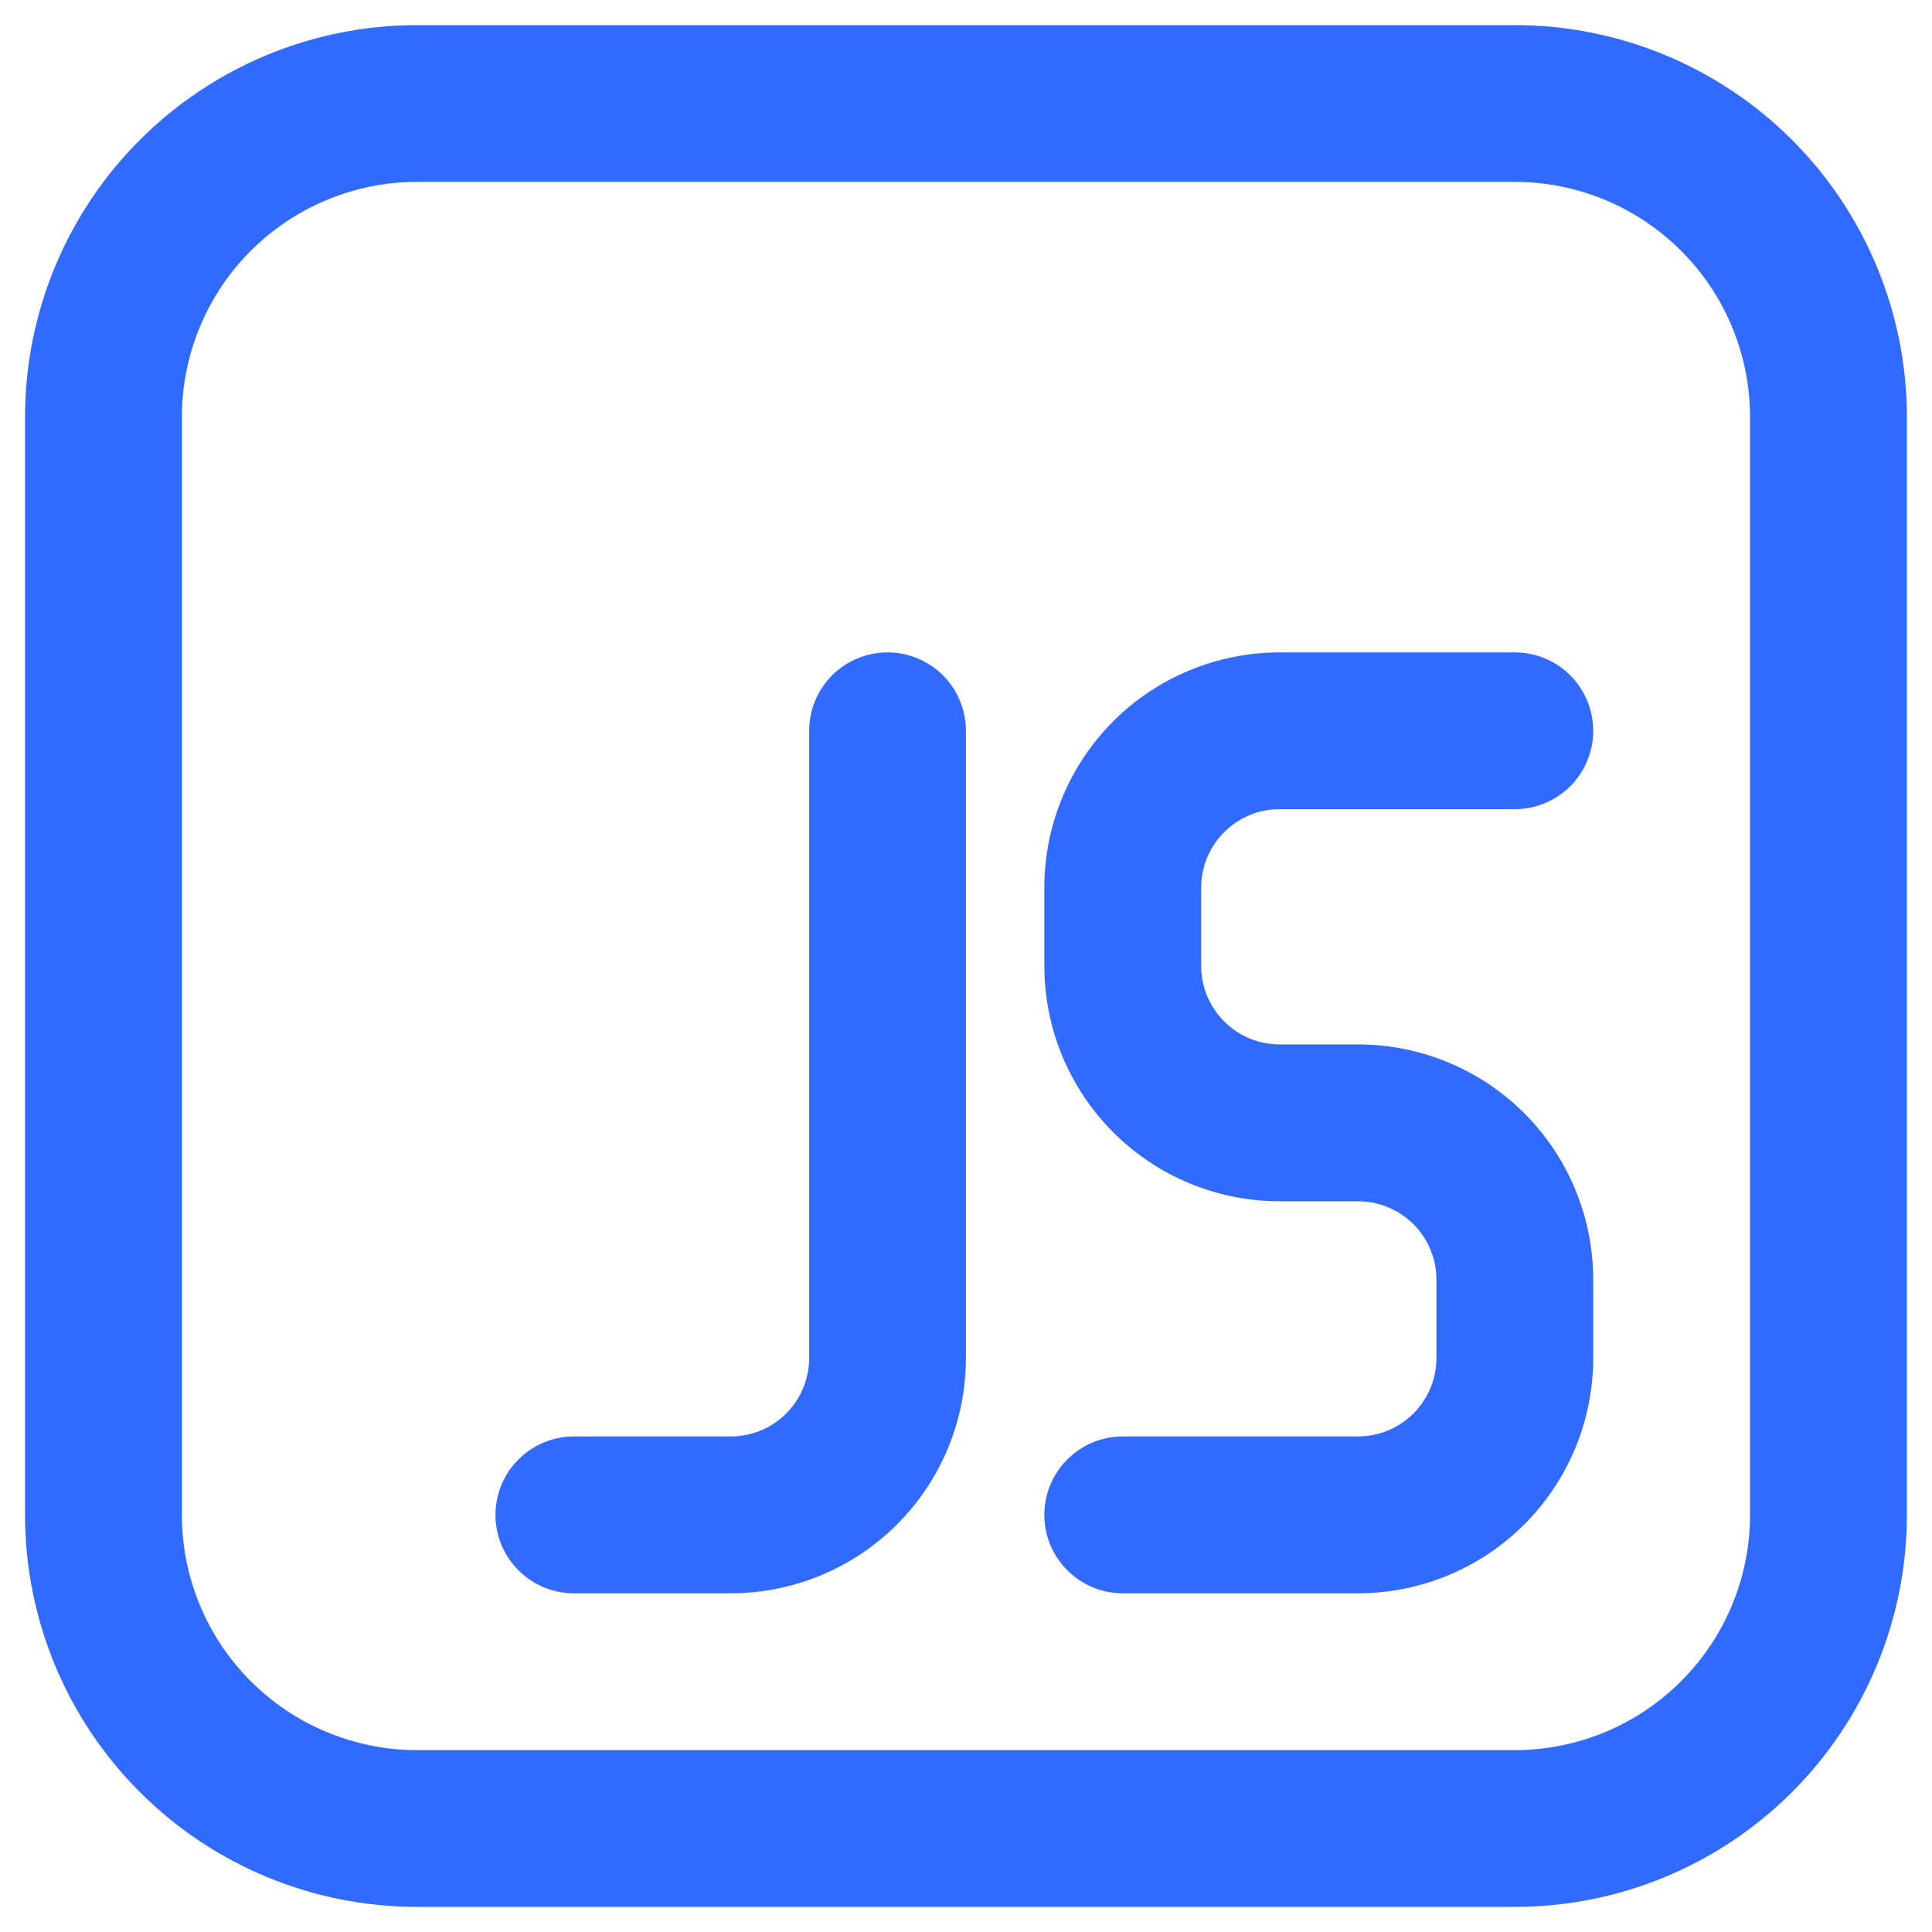<svg width="22" height="22" viewBox="0 0 22 22" fill="none" xmlns="http://www.w3.org/2000/svg">
<path d="M11.892 10.107C11.892 9.397 12.175 8.715 12.677 8.213C13.179 7.711 13.861 7.429 14.571 7.429H17.249C17.486 7.429 17.713 7.523 17.881 7.69C18.048 7.858 18.142 8.085 18.142 8.321C18.142 8.558 18.048 8.785 17.881 8.953C17.713 9.12 17.486 9.214 17.249 9.214H14.571C14.334 9.214 14.107 9.308 13.94 9.476C13.772 9.643 13.678 9.87 13.678 10.107V11C13.678 11.237 13.772 11.464 13.94 11.631C14.107 11.799 14.334 11.893 14.571 11.893H15.464C16.174 11.893 16.855 12.175 17.358 12.677C17.86 13.18 18.142 13.861 18.142 14.571V15.464C18.142 16.175 17.86 16.856 17.358 17.358C16.855 17.861 16.174 18.143 15.464 18.143H12.785C12.548 18.143 12.321 18.049 12.154 17.881C11.986 17.714 11.892 17.487 11.892 17.25C11.892 17.013 11.986 16.786 12.154 16.619C12.321 16.451 12.548 16.357 12.785 16.357H15.464C15.7 16.357 15.928 16.263 16.095 16.096C16.262 15.928 16.357 15.701 16.357 15.464V14.571C16.357 14.335 16.262 14.107 16.095 13.94C15.928 13.773 15.7 13.679 15.464 13.679H14.571C13.861 13.679 13.179 13.396 12.677 12.894C12.175 12.392 11.892 11.71 11.892 11V10.107ZM10.999 8.321C10.999 8.085 10.905 7.858 10.738 7.69C10.57 7.523 10.343 7.429 10.107 7.429C9.87 7.429 9.643 7.523 9.475 7.69C9.308 7.858 9.214 8.085 9.214 8.321V15.464C9.214 15.701 9.12 15.928 8.952 16.096C8.785 16.263 8.558 16.357 8.321 16.357H6.535C6.298 16.357 6.071 16.451 5.904 16.619C5.736 16.786 5.642 17.013 5.642 17.25C5.642 17.487 5.736 17.714 5.904 17.881C6.071 18.049 6.298 18.143 6.535 18.143H8.321C9.031 18.143 9.713 17.861 10.215 17.358C10.717 16.856 10.999 16.175 10.999 15.464V8.321ZM0.285 4.75C0.285 3.566 0.755 2.43 1.593 1.593C2.43 0.756 3.565 0.286 4.749 0.286H17.249C18.433 0.286 19.569 0.756 20.406 1.593C21.243 2.43 21.714 3.566 21.714 4.75V17.25C21.714 18.434 21.243 19.57 20.406 20.407C19.569 21.244 18.433 21.714 17.249 21.714H4.749C3.565 21.714 2.43 21.244 1.593 20.407C0.755 19.57 0.285 18.434 0.285 17.25V4.75ZM4.749 2.071C4.039 2.071 3.358 2.354 2.855 2.856C2.353 3.358 2.071 4.04 2.071 4.75V17.25C2.071 17.96 2.353 18.642 2.855 19.144C3.358 19.646 4.039 19.929 4.749 19.929H17.249C17.96 19.929 18.641 19.646 19.143 19.144C19.646 18.642 19.928 17.96 19.928 17.25V4.75C19.928 4.04 19.646 3.358 19.143 2.856C18.641 2.354 17.96 2.071 17.249 2.071H4.749Z" fill="#306AFF"/>
</svg>
